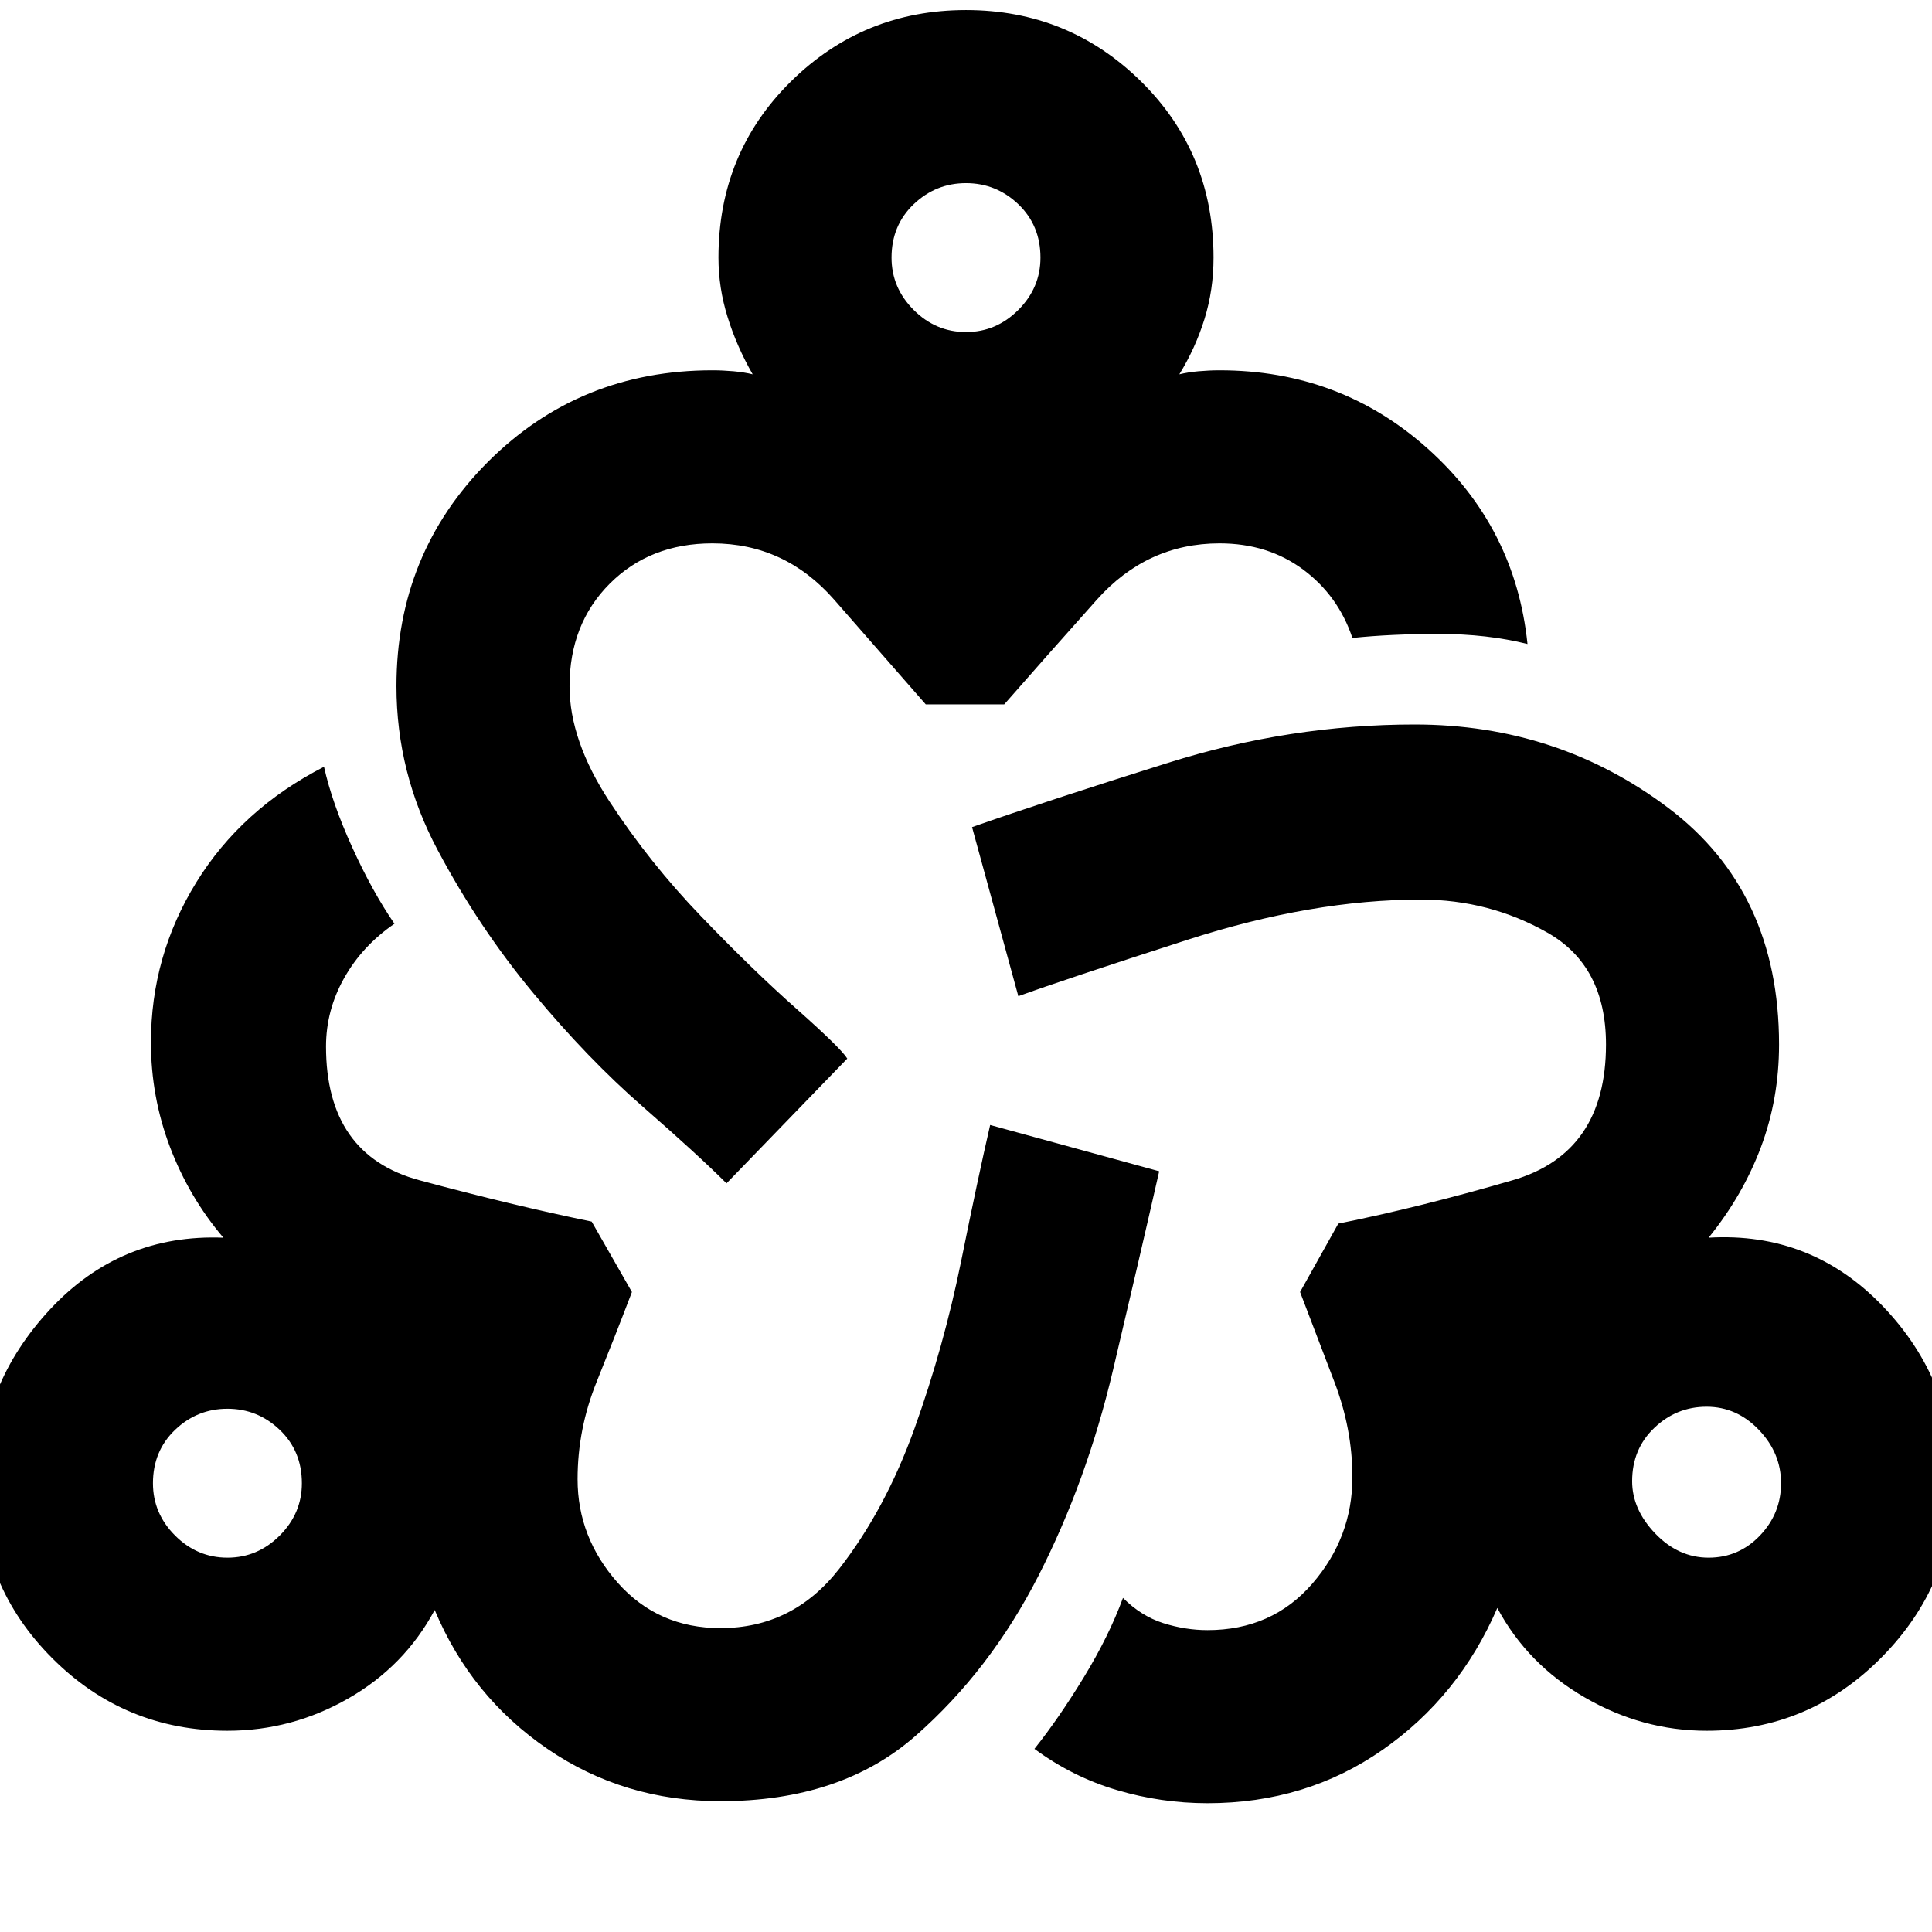 <svg xmlns="http://www.w3.org/2000/svg" height="24" width="24"><path d="M8.95 22.375q-1.2 0-2.15-.65T5.4 20q-.375.7-1.075 1.1-.7.4-1.5.4-1.275 0-2.175-.9-.9-.9-.9-2.175 0-1.225.875-2.163.875-.937 2.15-.887-.425-.5-.663-1.125-.237-.625-.237-1.3 0-1.075.563-1.988Q3 10.05 4.025 9.525q.1.45.35 1 .25.55.525.95-.4.275-.625.675-.225.4-.225.85 0 1.35 1.163 1.662 1.162.313 2.137.513l.5.875q-.2.525-.437 1.113-.238.587-.238 1.212 0 .725.5 1.288.5.562 1.275.562.9 0 1.475-.737.575-.738.938-1.75.362-1.013.575-2.063.212-1.05.362-1.7l2.1.575q-.25 1.1-.575 2.475-.325 1.375-.925 2.55-.6 1.175-1.525 1.987-.925.813-2.425.813ZM2.825 19.35q.375 0 .65-.275t.275-.65q0-.4-.275-.663-.275-.262-.65-.262t-.65.262q-.275.263-.275.663 0 .375.275.65t.65.275Zm6.2-4.65q-.35-.35-1.037-.95-.688-.6-1.363-1.413-.675-.812-1.187-1.775-.513-.962-.513-2.037 0-1.65 1.137-2.788Q7.2 4.6 8.85 4.6q.125 0 .263.012.137.013.237.038-.2-.35-.312-.713-.113-.362-.113-.737 0-1.3.9-2.188.9-.887 2.175-.887t2.175.887q.9.888.9 2.188 0 .4-.112.762-.113.363-.313.688.1-.025.237-.038.138-.012.263-.012 1.5 0 2.588.975Q18.825 6.55 18.975 8q-.5-.125-1.1-.125-.6 0-1.075.05-.175-.525-.612-.85-.438-.325-1.038-.325-.9 0-1.525.7-.625.7-1.15 1.3H11.5l-1.137-1.3q-.613-.7-1.513-.7-.775 0-1.275.5-.5.5-.5 1.275 0 .675.5 1.437.5.763 1.138 1.425.637.663 1.187 1.15.55.488.625.613ZM12 4.125q.375 0 .65-.275t.275-.65q0-.4-.275-.663-.275-.262-.65-.262t-.65.262q-.275.263-.275.663 0 .375.275.65t.65.275ZM15 22.4q-.575 0-1.125-.163-.55-.162-1.025-.512.3-.375.613-.888.312-.512.487-.987.225.225.5.313.275.087.55.087.8 0 1.3-.575t.5-1.325q0-.6-.225-1.187l-.425-1.113.475-.85q1-.2 2.163-.538 1.162-.337 1.162-1.687 0-.975-.725-1.388-.725-.412-1.575-.412-1.35 0-2.9.5-1.55.5-2.1.7l-.575-2.1q.925-.325 2.438-.8Q16.025 9 17.575 9q1.775 0 3.15 1.037 1.375 1.038 1.375 2.938 0 .675-.225 1.275-.225.6-.65 1.125 1.275-.075 2.163.85.887.925.887 2.2 0 1.25-.9 2.162-.9.913-2.175.913-.8 0-1.512-.413-.713-.412-1.088-1.112-.475 1.1-1.425 1.762-.95.663-2.175.663Zm6.225-3.05q.375 0 .638-.275.262-.275.262-.65t-.275-.662q-.275-.288-.65-.288t-.65.263q-.275.262-.275.662 0 .35.287.65.288.3.663.3Zm-18.4-.925ZM12 3.2Zm9.2 15.2Z"/></svg>
